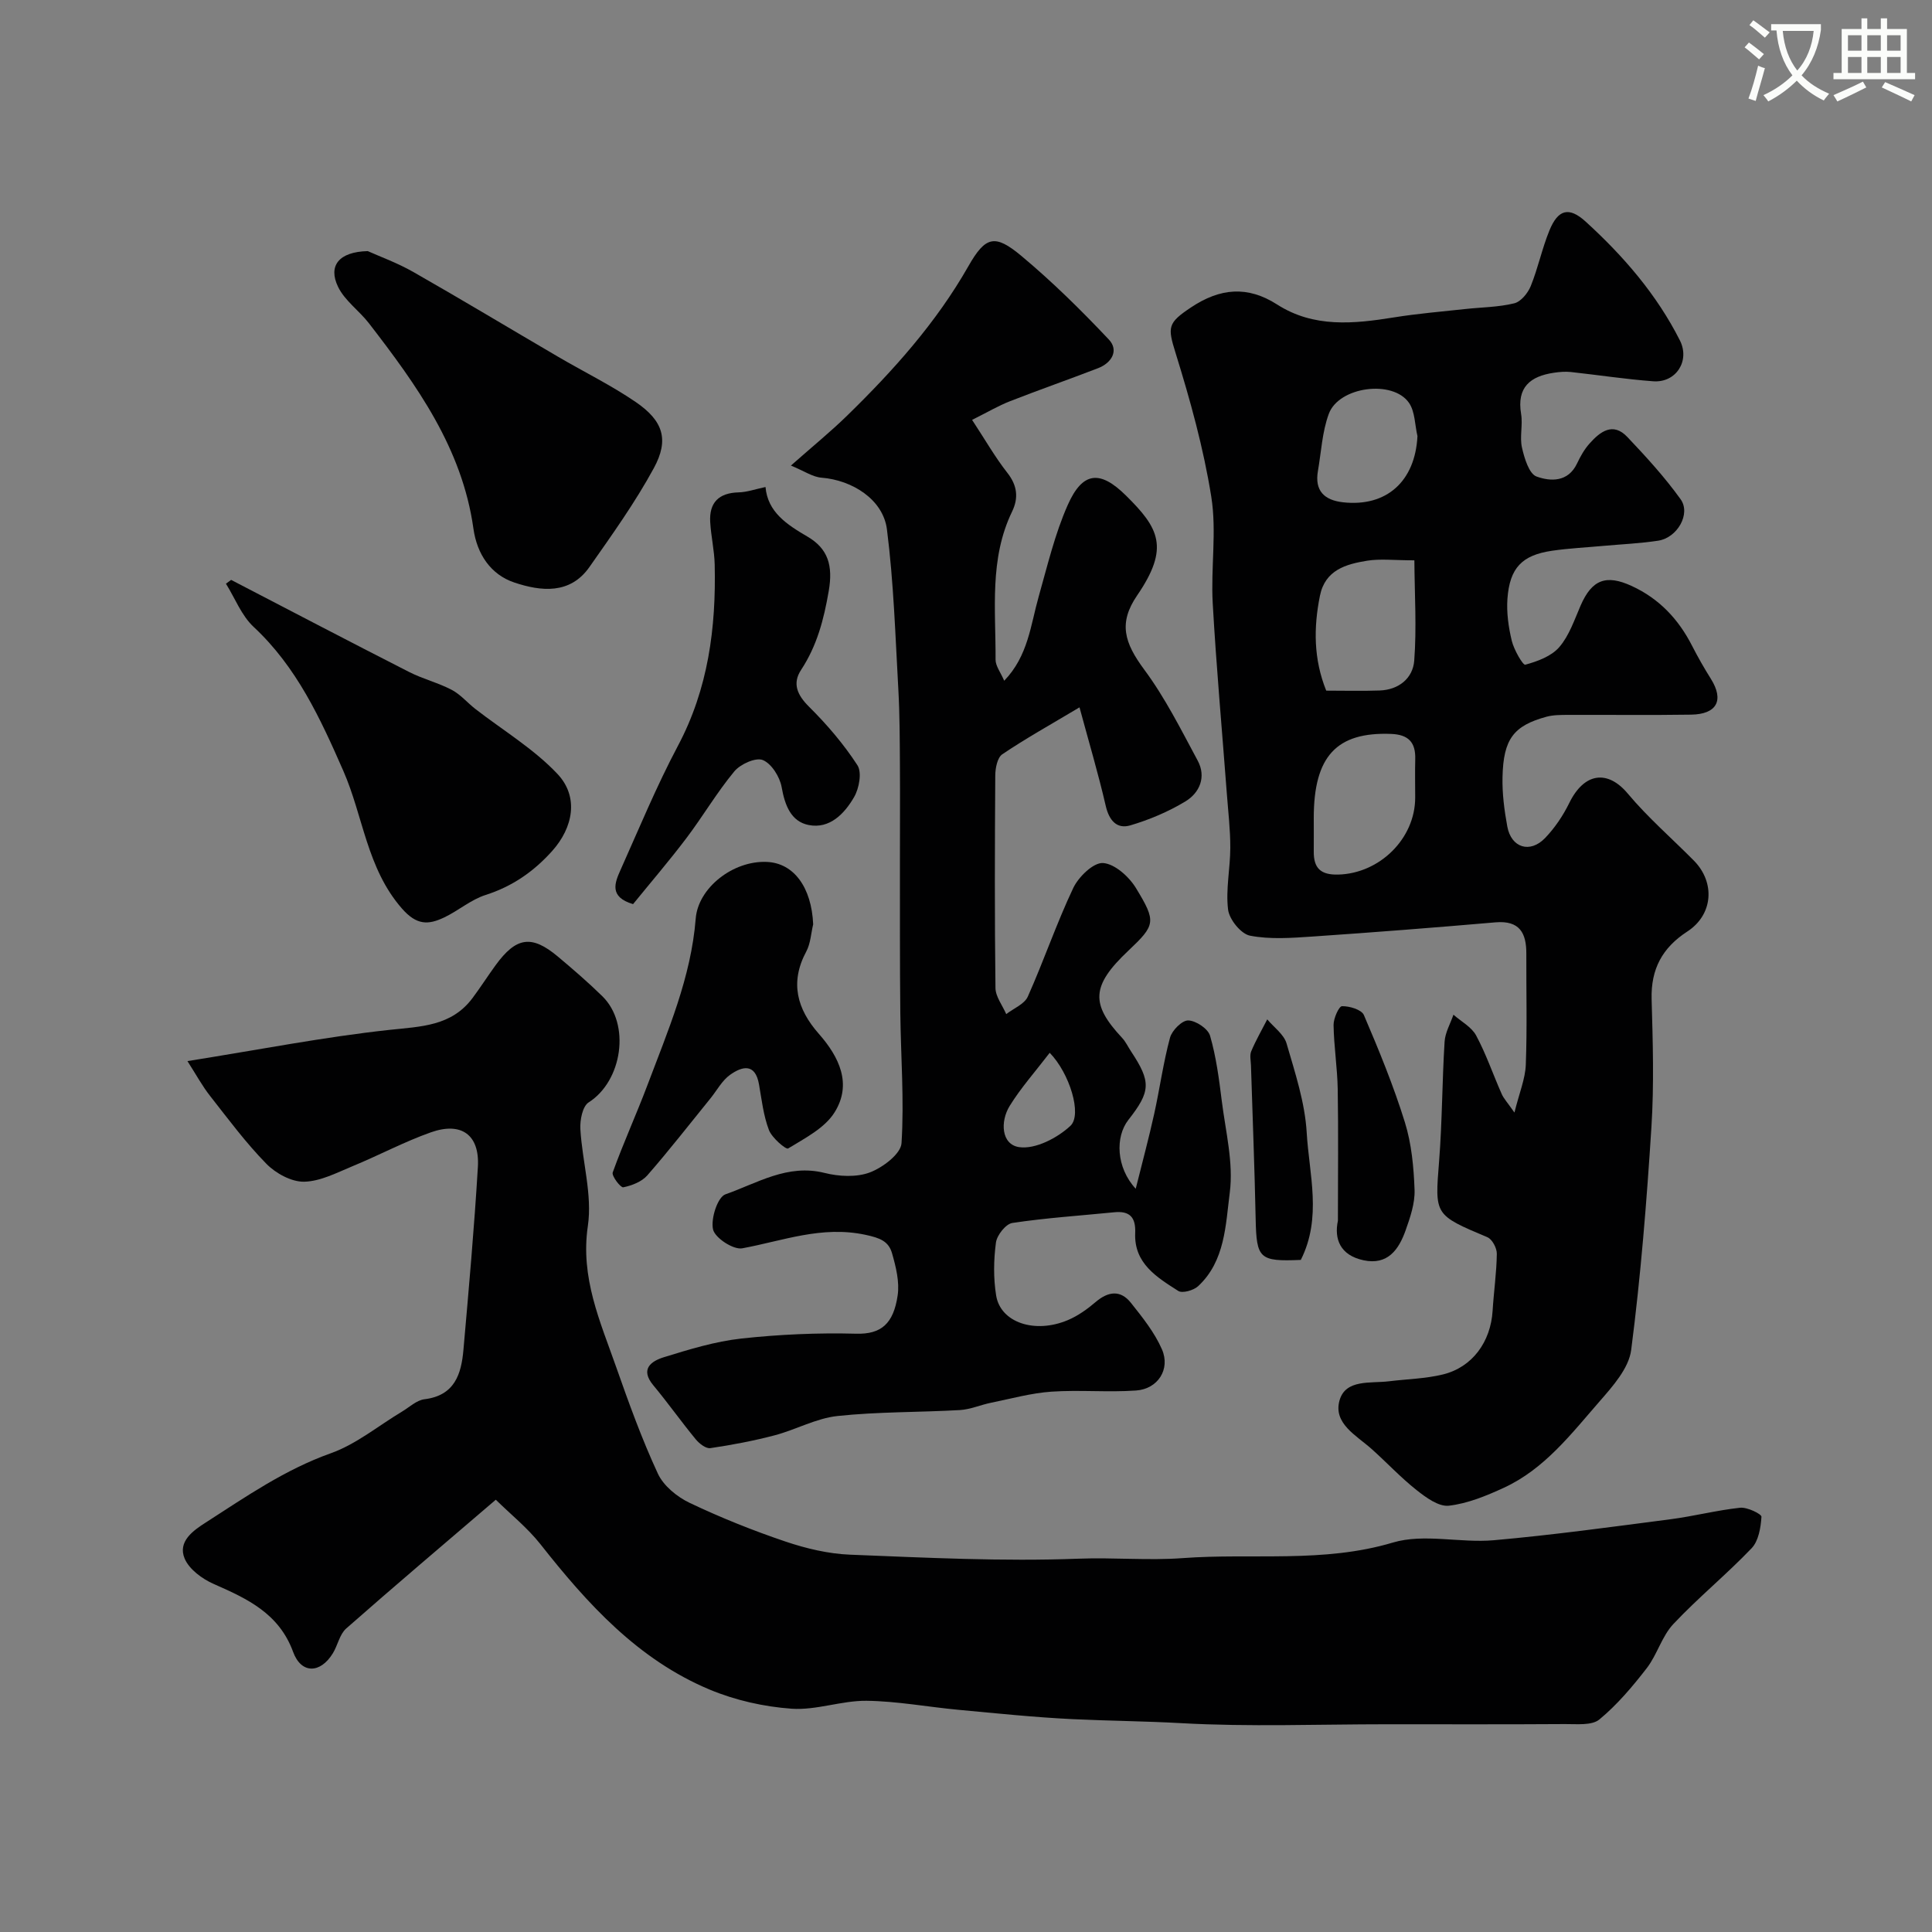 <svg enable-background="new 0 0 400 400" viewBox="0 0 400 400" xmlns="http://www.w3.org/2000/svg"><rect x="0" y="0" width="400" height="400" fill="#808080" stroke="none"/><path d="m362.1 8.8c1.1.8 2.1 1.6 3.1 2.4l-1 1.1c-1.3-1.1-2.3-2-3-2.5zm1.9 4.8c.5.2.9.4 1.4.5-.6 2.3-1.3 4.5-1.9 6.8l-1.5-.5c.8-2.1 1.4-4.3 2-6.8zm-1-9.4c1.3.9 2.4 1.8 3.4 2.5l-1 1.1c-1.4-1.2-2.4-2.1-3.2-2.6zm3.7 2.2v-1.4h10.3v1.2c-.5 3.6-1.8 6.8-4 9.4 1.5 1.6 3.4 2.8 5.7 3.8-.3.4-.7.8-1.1 1.4-2.3-1.1-4.1-2.5-5.6-4.1-1.6 1.6-3.6 3.1-5.9 4.3-.3-.5-.7-.9-1-1.3 2.4-1.1 4.4-2.5 6-4.1-1.9-2.5-3-5.6-3.3-9.3h-1.1zm8.8 0h-6.4c.3 3.3 1.3 6 3 8.2 2-2.2 3.1-5.1 3.4-8.2z" fill="#fbfcfa"/><path d="m385.3 3.8h1.3v2.2h2.8v-2.2h1.3v2.2h4.1v9.1h1.7v1.3h-16.9v-1.3h1.7v-9.1h4.1v-2.2zm.4 13.1.7 1.2c-1.8.9-3.8 1.9-6 2.9-.2-.4-.5-.8-.8-1.3 2.3-1 4.3-1.9 6.1-2.8zm-3.1-6.4h2.8v-3.2h-2.8zm0 4.6h2.8v-3.3h-2.8zm4-4.6h2.8v-3.2h-2.8zm0 4.6h2.8v-3.3h-2.8zm3.7 1.9c2.1.9 4.1 1.8 6.1 2.7l-.7 1.3c-2.2-1.1-4.2-2-6.1-2.9zm3.2-9.7h-2.8v3.2h2.8zm-2.8 7.8h2.8v-3.3h-2.8z" fill="#fbfcfa"/><g fill="#010102"><path d="m38.81 219.69c15-2.39 28.33-5 41.78-6.46 6.58-.71 12.86-.75 17.23-6.58 1.66-2.22 3.15-4.56 4.78-6.8 4.27-5.87 7.46-6.35 12.88-1.82 3.16 2.65 6.29 5.35 9.23 8.23 5.9 5.78 4.13 17.56-2.84 21.98-1.27.81-1.82 3.68-1.71 5.55.39 6.71 2.5 13.58 1.55 20.03-1.58 10.71 2.54 19.75 5.84 29.15 2.63 7.48 5.33 14.97 8.66 22.14 1.17 2.52 3.98 4.81 6.59 6.05 6.44 3.06 13.1 5.73 19.85 8.01 4.28 1.44 8.86 2.53 13.35 2.71 15.75.62 31.54 1.43 47.27.83 7.27-.28 14.56.41 21.6-.12 14.46-1.07 29.1 1.08 43.51-3.22 6.43-1.92 13.94.13 20.88-.48 12.22-1.08 24.39-2.76 36.57-4.34 4.84-.63 9.61-1.87 14.45-2.39 1.47-.15 4.44 1.3 4.41 1.87-.14 2.25-.6 5.02-2.05 6.53-5.19 5.43-11.05 10.21-16.19 15.68-2.38 2.53-3.35 6.34-5.51 9.14-2.95 3.81-6.12 7.57-9.81 10.62-1.57 1.29-4.68.93-7.09.95-12.33.08-24.66.04-36.98.04-14.18 0-28.39.56-42.53-.23-7.5-.42-14.99-.47-22.47-.83-7.88-.38-15.74-1.2-23.6-1.93-6.37-.59-12.72-1.8-19.08-1.87-5.16-.05-10.39 2-15.49 1.64-5.73-.41-11.64-1.74-16.94-3.95-14.85-6.2-25.32-17.75-35.06-30.11-2.7-3.42-6.2-6.21-9.24-9.21-10.82 9.27-20.99 17.87-30.98 26.67-1.36 1.2-1.74 3.47-2.76 5.13-2.59 4.23-6.55 4.29-8.22-.28-2.92-7.98-9.48-11.02-16.45-14.08-2.37-1.04-5.06-3.02-6.01-5.25-1.5-3.55 1.82-5.84 4.37-7.47 8.3-5.34 16.39-10.96 25.89-14.34 5.26-1.87 9.83-5.68 14.72-8.61 1.54-.92 3.03-2.37 4.67-2.57 6.25-.77 7.63-5.19 8.07-10.24 1.11-12.62 2.24-25.24 2.99-37.88.39-6.62-3.41-9.38-9.74-7.14-5.51 1.95-10.71 4.74-16.12 6.97-3.29 1.36-6.72 3.18-10.12 3.25-2.61.05-5.86-1.72-7.8-3.7-4.23-4.31-7.87-9.22-11.61-13.99-1.64-2.06-2.9-4.41-4.74-7.28z"/><path d="m313.55 230.34c1.02-4.12 2.24-6.98 2.35-9.89.29-7.65.08-15.32.11-22.99.02-4.3-1.39-6.92-6.37-6.5-12.62 1.09-25.26 2.08-37.9 2.94-4.31.29-8.77.63-12.94-.18-1.87-.36-4.29-3.36-4.54-5.4-.51-4.18.45-8.52.46-12.8.01-3.75-.44-7.5-.72-11.25-.99-13.13-2.18-26.25-2.92-39.39-.41-7.34.85-14.87-.3-22.05-1.6-10.05-4.36-19.98-7.38-29.72-1.68-5.4-1.69-6.22 3.21-9.48 6-3.99 11.67-4.51 17.8-.59 7.6 4.87 15.87 4.01 24.22 2.67 4.85-.78 9.76-1.19 14.64-1.72 3.42-.38 6.92-.38 10.23-1.19 1.38-.33 2.83-2.11 3.42-3.56 1.52-3.75 2.34-7.78 3.87-11.52 1.79-4.38 4.05-4.97 7.48-1.86 7.84 7.14 14.73 15.1 19.54 24.63 2.12 4.21-.79 8.79-5.52 8.45-5.7-.42-11.37-1.3-17.07-1.92-1.14-.12-2.33-.02-3.48.15-4.91.72-7.75 3-6.81 8.55.38 2.27-.33 4.74.18 6.96.5 2.19 1.46 5.42 3.02 5.98 2.84 1.03 6.51 1.22 8.37-2.68.69-1.46 1.51-2.94 2.58-4.13 2.19-2.47 4.85-4.54 7.84-1.38 3.89 4.1 7.74 8.31 11.03 12.89 2.17 3.02-.68 7.97-4.62 8.58-3.72.57-7.5.73-11.26 1.07-3.59.33-7.2.5-10.76 1.02-6.19.91-8.74 3.54-9.21 9.92-.21 2.88.22 5.9.9 8.73.45 1.86 2.31 5.08 2.79 4.94 2.53-.69 5.4-1.74 7.04-3.64 2.05-2.37 3.13-5.64 4.42-8.61 2.34-5.38 5.28-6.48 10.55-4.06 5.73 2.63 9.72 6.89 12.54 12.42 1.19 2.32 2.48 4.59 3.87 6.8 2.78 4.43 1.29 7.35-4.1 7.43-8.5.13-16.99.02-25.49.05-1.48.01-3.02 0-4.43.38-6.81 1.86-8.93 4.6-9.11 12.48-.08 3.41.37 6.88.99 10.25.81 4.4 4.69 5.63 7.82 2.39 2.01-2.09 3.72-4.63 5-7.24 3.12-6.38 7.98-6.92 12.13-1.96s9.11 9.25 13.68 13.87c4.47 4.54 3.98 11.21-1.36 14.68-5.19 3.37-7.56 7.79-7.39 14.01.25 8.82.52 17.69-.04 26.48-.98 15.41-2.21 30.83-4.19 46.14-.49 3.8-3.82 7.53-6.56 10.67-5.86 6.72-11.39 13.98-19.79 17.86-3.63 1.67-7.5 3.27-11.4 3.72-2.1.24-4.75-1.7-6.69-3.24-3.29-2.6-6.17-5.71-9.31-8.51-3.16-2.82-7.99-5.28-6.63-10.07 1.27-4.43 6.43-3.47 10.23-3.94 3.73-.46 7.56-.53 11.19-1.42 6.1-1.5 9.88-6.77 10.27-13.19.24-3.93.82-7.86.87-11.79.02-1.16-.95-3-1.94-3.42-11.05-4.66-10.89-4.58-10.01-15.74.65-8.24.62-16.52 1.14-24.77.12-1.89 1.2-3.72 1.83-5.57 1.6 1.42 3.75 2.54 4.7 4.31 2.07 3.85 3.49 8.05 5.27 12.06.41.97 1.18 1.77 2.66 3.89zm-41.55-61c0 2.32.02 4.64 0 6.96-.03 3.44 1.42 4.87 5.08 4.77 8.53-.22 15.92-7.42 15.92-15.94 0-2.65-.06-5.31.01-7.96.1-3.46-1.39-5.08-4.98-5.22-11.29-.44-16.03 4.61-16.03 17.39zm20.83-53.33c-4.19 0-7.05-.36-9.78.08-4.38.71-8.69 1.91-9.77 7.25-1.33 6.61-1.33 13.11 1.3 19.65 3.76 0 7.4.1 11.04-.03 3.98-.13 6.9-2.54 7.18-6.17.52-6.78.08-13.64.03-20.78zm.64-25.72c-.55-2.32-.49-5.05-1.75-6.88-3.34-4.85-14.51-3.38-16.6 2.26-1.38 3.72-1.57 7.89-2.26 11.86-.7 4.07 1.31 6.02 5.17 6.46 9.05 1.02 14.97-4.36 15.44-13.7z"/><path d="m223.5 146.45c-6.1 3.64-11.18 6.47-15.98 9.71-1.03.69-1.45 2.88-1.46 4.38-.1 14.67-.14 29.33.04 44 .02 1.81 1.45 3.61 2.23 5.42 1.53-1.19 3.77-2.06 4.47-3.63 3.31-7.41 5.93-15.14 9.4-22.47 1.1-2.32 4.18-5.31 6.17-5.18 2.43.16 5.4 2.84 6.84 5.22 4.22 6.95 4.04 7.6-1.63 12.96-7.67 7.25-7.79 11.03-1.28 18 .77.82 1.26 1.9 1.89 2.85 4.15 6.27 4.07 8.24-.57 14.15-2.74 3.5-2.56 9.84 1.52 14.26 1.43-5.74 2.74-10.59 3.82-15.49 1.16-5.25 1.88-10.61 3.28-15.79.41-1.51 2.49-3.6 3.77-3.57 1.59.04 4.1 1.71 4.52 3.17 1.26 4.35 1.86 8.93 2.42 13.45.79 6.34 2.46 12.86 1.66 19.03-.86 6.66-.95 14.17-6.55 19.37-.94.87-3.27 1.53-4.12.98-4.41-2.82-9.18-5.69-8.91-11.98.14-3.29-1.14-4.63-4.37-4.3-7.03.7-14.09 1.16-21.06 2.21-1.36.2-3.2 2.53-3.4 4.06-.48 3.59-.54 7.37.04 10.95.9 5.62 8.03 8 14.88 5.09 2.07-.88 4-2.26 5.72-3.73 2.6-2.22 5.14-2.55 7.3.16 2.4 3.02 4.91 6.15 6.43 9.64 1.79 4.12-.85 8.21-5.36 8.52-5.82.41-11.71-.16-17.53.24-4.19.29-8.33 1.45-12.48 2.29-2.17.44-4.3 1.39-6.48 1.52-8.44.48-16.94.33-25.33 1.23-4.42.47-8.6 2.83-12.98 3.99-4.38 1.15-8.85 2-13.33 2.66-.92.14-2.3-.93-3.02-1.81-3.02-3.66-5.76-7.55-8.8-11.2-2.82-3.39-.39-5.01 2.18-5.81 5.25-1.62 10.61-3.27 16.05-3.87 7.88-.86 15.86-1.21 23.78-1 5.17.14 7.72-2.07 8.58-7.93.41-2.79-.35-5.88-1.15-8.68-.71-2.53-2.48-3.22-5.54-3.87-9.06-1.93-17.06 1.25-25.49 2.8-1.83.34-5.63-2.14-6.04-3.9-.51-2.22.94-6.71 2.57-7.28 6.56-2.3 12.85-6.35 20.51-4.43 2.98.75 6.61.94 9.38-.1 2.67-1.01 6.42-3.83 6.56-6.06.57-8.94-.15-17.95-.25-26.94-.11-10.46-.07-20.92-.08-31.37-.01-6.57.05-13.15 0-19.72-.04-5.31-.03-10.64-.33-15.94-.62-11.05-.96-22.15-2.36-33.11-.79-6.19-7.18-10.2-13.54-10.7-1.83-.14-3.57-1.37-6.34-2.51 4.55-4.02 8.25-7.03 11.64-10.34 9.56-9.33 18.42-19.2 25.1-30.93 3.57-6.28 5.52-6.68 10.97-2.14 6.4 5.34 12.38 11.24 18.11 17.31 2.12 2.24.62 4.84-2.23 5.94-6.07 2.34-12.21 4.48-18.26 6.85-2.36.92-4.56 2.23-7.82 3.85 2.73 4.15 4.77 7.74 7.3 10.96 2.08 2.64 2.34 5.22.98 8.03-4.75 9.82-3.36 20.32-3.42 30.64-.01 1.32 1.05 2.65 1.79 4.38 4.97-5.15 5.46-11.52 7.14-17.43 1.81-6.38 3.34-12.93 6.01-18.95 3.08-6.96 6.7-7.25 12.02-2 6.85 6.76 9.15 10.78 2.35 20.72-3.91 5.72-2.66 9.78 1.49 15.38 4.31 5.81 7.6 12.41 11.05 18.82 1.81 3.36.42 6.65-2.54 8.44-3.53 2.14-7.47 3.8-11.43 4.97-2.74.8-4.36-.99-5.06-4.01-1.56-6.76-3.54-13.39-5.44-20.43zm-6.17 71.52c-3 3.92-5.96 7.24-8.27 10.97-2.02 3.25-1.76 8.02 1.94 8.56 3.34.49 7.93-1.89 10.63-4.42 2.45-2.31-.18-10.89-4.3-15.11z"/><path d="m76.14 51.99c2.47 1.11 6.12 2.43 9.45 4.33 10.06 5.73 19.97 11.71 29.97 17.55 5.34 3.13 10.94 5.87 16.04 9.35 5.7 3.89 6.98 7.8 3.77 13.7-3.88 7.13-8.65 13.8-13.33 20.47-4.02 5.74-10.06 5.04-15.51 3.23-4.92-1.63-7.77-5.88-8.51-11.16-2.33-16.66-11.74-29.72-21.63-42.52-2.02-2.62-5.01-4.68-6.4-7.56-2.1-4.34.15-7.25 6.15-7.39z"/><path d="m47.85 120.06c12.27 6.37 24.52 12.78 36.84 19.06 2.84 1.45 6.02 2.23 8.84 3.71 1.81.95 3.21 2.64 4.86 3.93 5.73 4.45 12.12 8.27 17.03 13.48 4.47 4.74 3.25 11.09-1.1 15.95-3.81 4.25-8.24 7.33-13.77 9.1-3.05.97-5.65 3.26-8.59 4.66-3.29 1.56-5.7 1.65-8.78-1.89-7.24-8.31-7.97-19.03-12.09-28.44-4.77-10.88-9.65-21.51-18.58-29.83-2.51-2.34-3.85-5.93-5.73-8.94.36-.26.72-.52 1.07-.79z"/><path d="m158.49 100.83c.45 5.19 4.4 7.76 8.67 10.26 4.3 2.51 5.33 6.02 4.42 11.28-1.02 5.9-2.42 11.3-5.72 16.32-1.85 2.81-.82 5.19 1.65 7.64 3.71 3.68 7.17 7.73 10.01 12.1.96 1.48.36 4.78-.68 6.58-1.98 3.43-5.05 6.67-9.42 5.8-3.67-.73-4.93-4.11-5.59-7.85-.38-2.12-2.09-4.86-3.9-5.6-1.47-.59-4.65.84-5.9 2.35-3.61 4.35-6.5 9.3-9.92 13.82-3.56 4.71-7.41 9.19-11.04 13.66-5.02-1.49-3.78-4.44-2.6-7.07 3.85-8.61 7.46-17.36 11.87-25.67 6.3-11.85 7.93-24.48 7.63-37.56-.07-2.94-.76-5.86-.93-8.8-.23-4.03 1.76-6.04 5.88-6.15 1.71-.04 3.41-.65 5.57-1.11z"/><path d="m168.36 191.36c-.45 1.88-.54 3.97-1.42 5.62-3.45 6.42-1.93 11.93 2.59 17.06 4.24 4.81 6.92 10.41 3.26 16.26-2.04 3.27-6.14 5.35-9.62 7.48-.44.27-3.35-2.19-3.97-3.82-1.14-2.98-1.5-6.28-2.06-9.47-.78-4.43-3.49-3.73-5.97-1.97-1.67 1.18-2.73 3.22-4.07 4.88-4.34 5.34-8.56 10.78-13.09 15.96-1.15 1.31-3.2 2.1-4.97 2.46-.54.11-2.45-2.36-2.18-3.09 2.2-6.1 4.9-12.01 7.19-18.08 4.22-11.22 9.03-22.28 9.99-34.47.5-6.36 7.72-12.02 14.69-11.73 5.63.22 9.29 5.27 9.63 12.91z"/><path d="m277 252.74c0-9.6.11-18.44-.04-27.27-.08-4.42-.79-8.83-.86-13.25-.02-1.37 1.11-3.89 1.75-3.9 1.55-.03 4.05.71 4.53 1.84 3.12 7.28 6.14 14.65 8.49 22.21 1.38 4.45 1.83 9.29 2 13.97.1 2.79-.91 5.73-1.87 8.44-1.41 3.94-3.7 7.2-8.67 6.15-4.9-1.03-6.13-4.45-5.33-8.19z"/><path d="m269.32 260.85c-8.61.37-9.18-.26-9.35-8.51-.22-10.58-.64-21.15-.97-31.73-.03-1-.3-2.12.06-2.97.95-2.26 2.19-4.4 3.31-6.59 1.38 1.65 3.45 3.1 4 4.99 1.76 6.06 3.81 12.24 4.17 18.47.5 8.65 3.2 17.55-1.22 26.34z"/></g></svg>